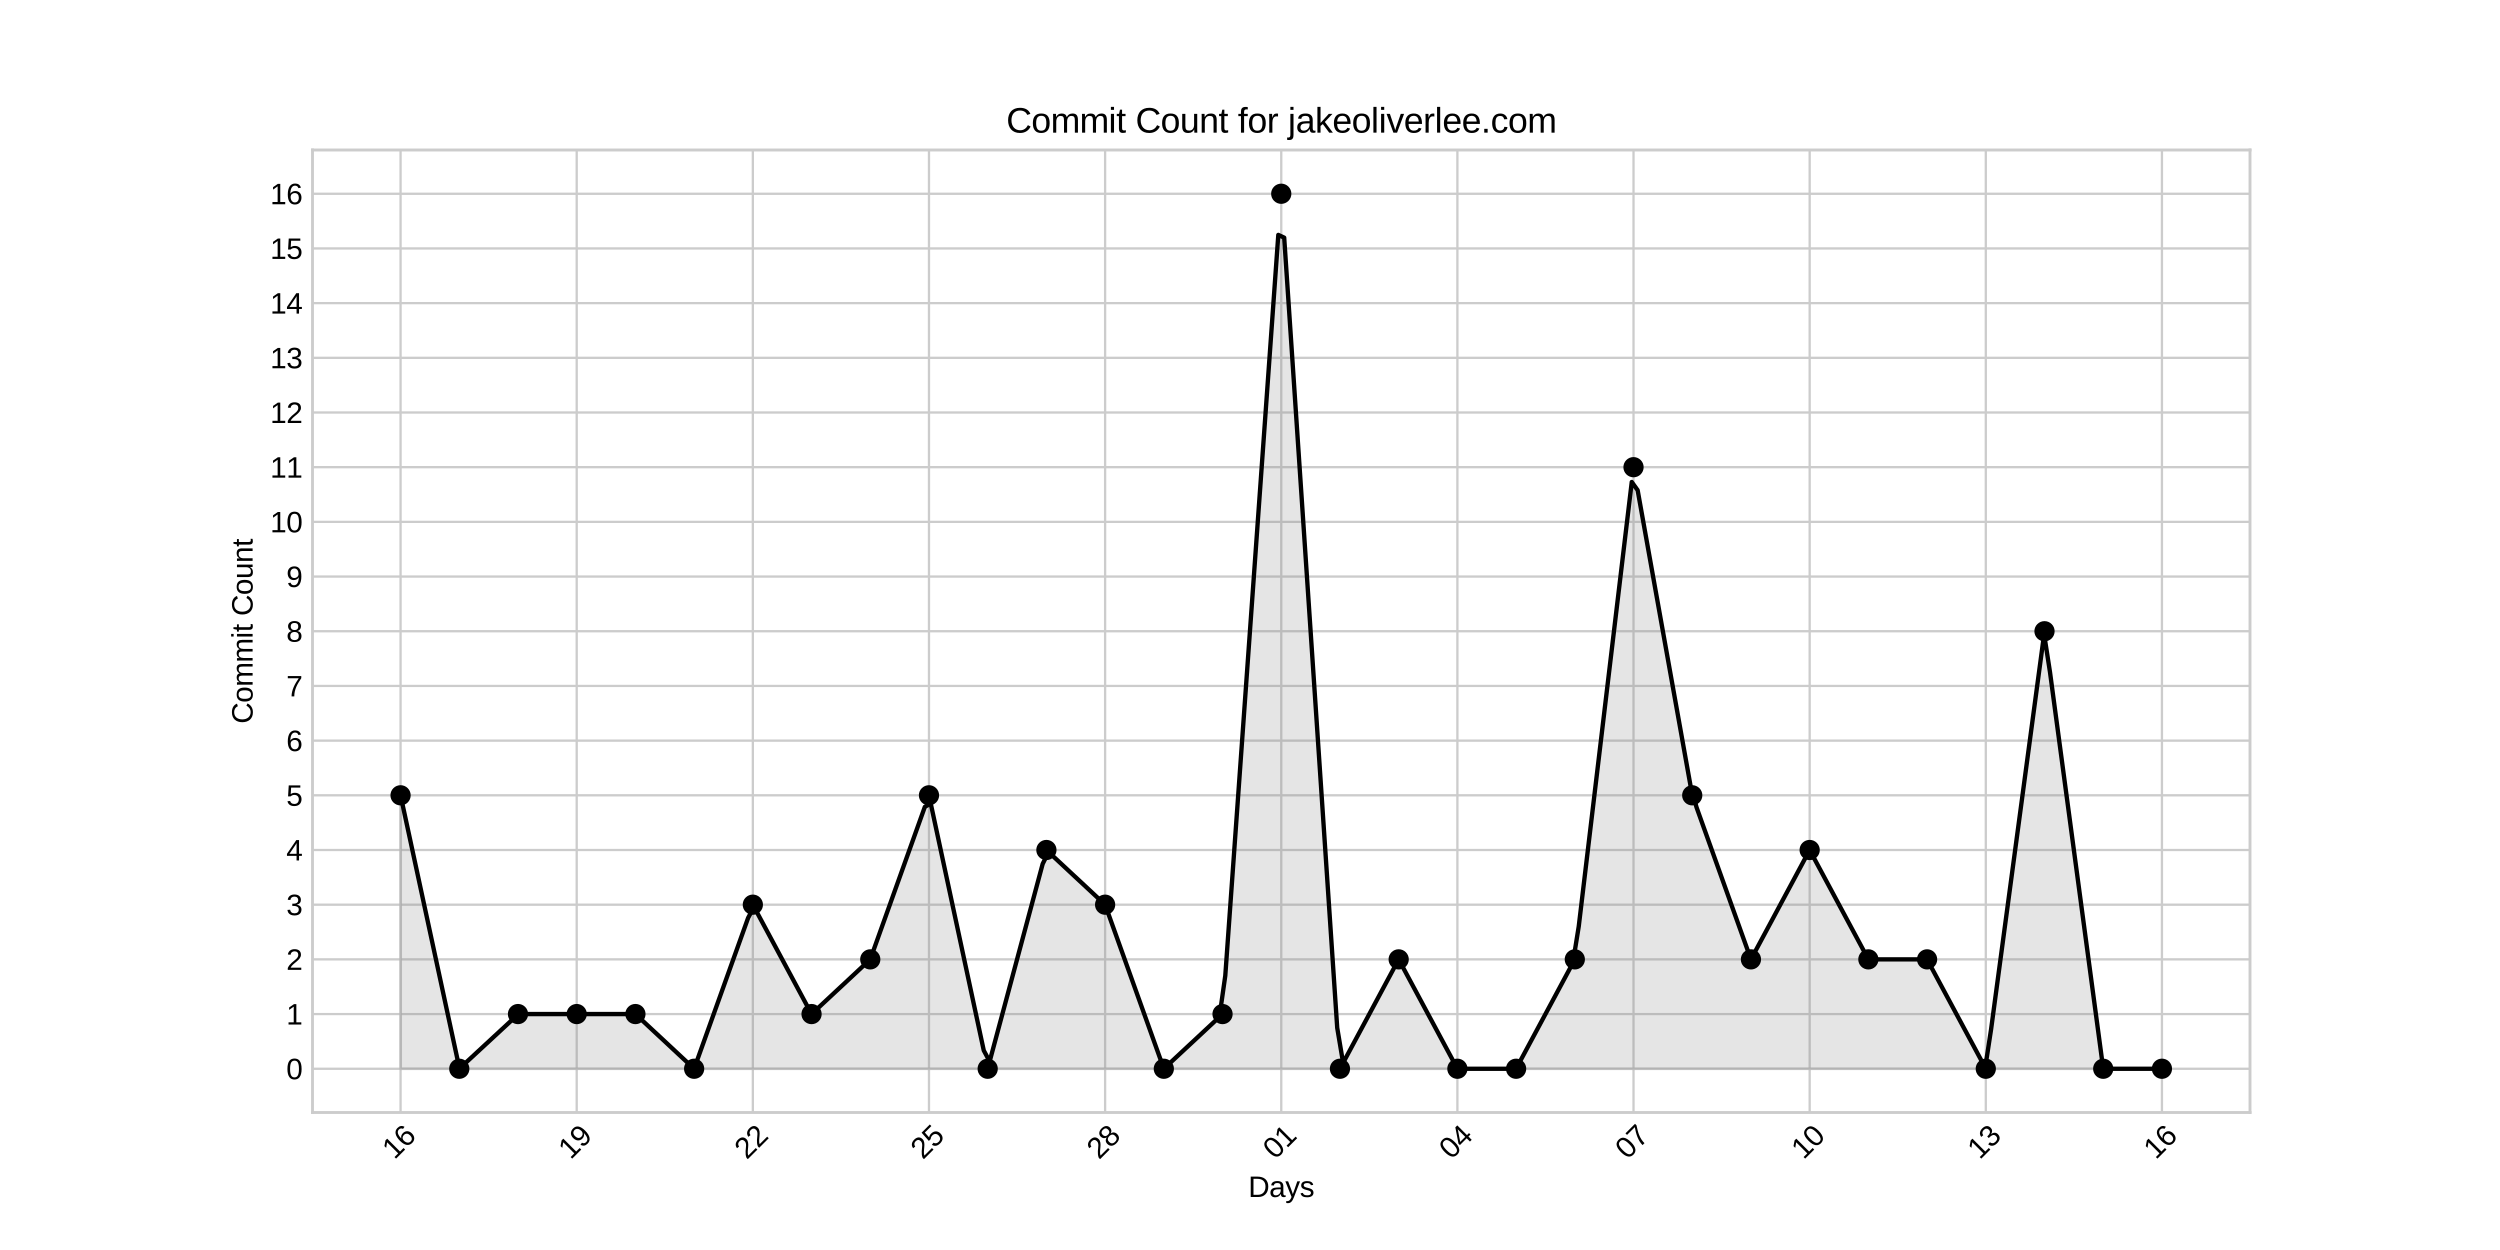 <?xml version="1.0" encoding="utf-8" standalone="no"?>
<!DOCTYPE svg PUBLIC "-//W3C//DTD SVG 1.1//EN"
  "http://www.w3.org/Graphics/SVG/1.1/DTD/svg11.dtd">
<svg xmlns:xlink="http://www.w3.org/1999/xlink" width="864pt" height="432pt" viewBox="0 0 864 432" xmlns="http://www.w3.org/2000/svg" version="1.1">
 <defs>
  <style type="text/css">*{stroke-linejoin: round; stroke-linecap: butt}</style>
 </defs>
 <g id="figure_1">
  <g id="patch_1">
   <path d="M 0 432 
L 864 432 
L 864 0 
L 0 0 
z
" style="fill: #ffffff"/>
  </g>
  <g id="axes_1">
   <g id="patch_2">
    <path d="M 108 384.48 
L 777.6 384.48 
L 777.6 51.84 
L 108 51.84 
z
" style="fill: #ffffff"/>
   </g>
   <g id="matplotlib.axis_1">
    <g id="xtick_1">
     <g id="line2d_1">
      <path d="M 138.436 384.48 
L 138.436 51.84 
" clip-path="url(#pa34b8452fd)" style="fill: none; stroke: #cccccc; stroke-width: 0.8; stroke-linecap: round"/>
     </g>
     <g id="line2d_2"/>
     <g id="text_1">
      <!-- 16 -->
      <g transform="translate(136.333 400.969) rotate(-45) scale(0.1 -0.1)">
       <defs>
        <path id="LiberationSans-31" d="M 488 0 
L 488 478 
L 1609 478 
L 1609 3866 
L 616 3156 
L 616 3688 
L 1656 4403 
L 2175 4403 
L 2175 478 
L 3247 478 
L 3247 0 
L 488 0 
z
" transform="scale(0.016)"/>
        <path id="LiberationSans-36" d="M 3278 1441 
Q 3278 1109 3186 832 
Q 3094 556 2914 357 
Q 2734 159 2468 48 
Q 2203 -63 1856 -63 
Q 1472 -63 1184 84 
Q 897 231 706 507 
Q 516 784 420 1186 
Q 325 1588 325 2100 
Q 325 2688 433 3131 
Q 541 3575 744 3872 
Q 947 4169 1239 4319 
Q 1531 4469 1900 4469 
Q 2125 4469 2322 4422 
Q 2519 4375 2680 4270 
Q 2841 4166 2962 3994 
Q 3084 3822 3156 3572 
L 2619 3475 
Q 2531 3759 2339 3886 
Q 2147 4013 1894 4013 
Q 1663 4013 1475 3903 
Q 1288 3794 1156 3576 
Q 1025 3359 954 3031 
Q 884 2703 884 2266 
Q 1038 2550 1316 2698 
Q 1594 2847 1953 2847 
Q 2253 2847 2497 2750 
Q 2741 2653 2914 2470 
Q 3088 2288 3183 2027 
Q 3278 1766 3278 1441 
z
M 2706 1416 
Q 2706 1644 2650 1828 
Q 2594 2013 2481 2142 
Q 2369 2272 2203 2342 
Q 2038 2413 1819 2413 
Q 1666 2413 1509 2367 
Q 1353 2322 1226 2220 
Q 1100 2119 1020 1953 
Q 941 1788 941 1550 
Q 941 1306 1003 1095 
Q 1066 884 1183 728 
Q 1300 572 1465 481 
Q 1631 391 1838 391 
Q 2041 391 2202 461 
Q 2363 531 2475 664 
Q 2588 797 2647 987 
Q 2706 1178 2706 1416 
z
" transform="scale(0.016)"/>
       </defs>
       <use xlink:href="#LiberationSans-31"/>
       <use xlink:href="#LiberationSans-36" x="55.615"/>
      </g>
     </g>
    </g>
    <g id="xtick_2">
     <g id="line2d_3">
      <path d="M 199.309 384.48 
L 199.309 51.84 
" clip-path="url(#pa34b8452fd)" style="fill: none; stroke: #cccccc; stroke-width: 0.8; stroke-linecap: round"/>
     </g>
     <g id="line2d_4"/>
     <g id="text_2">
      <!-- 19 -->
      <g transform="translate(197.205 400.969) rotate(-45) scale(0.1 -0.1)">
       <defs>
        <path id="LiberationSans-39" d="M 3256 2291 
Q 3256 1703 3145 1261 
Q 3034 819 2828 525 
Q 2622 231 2326 84 
Q 2031 -63 1663 -63 
Q 1409 -63 1206 -11 
Q 1003 41 843 150 
Q 684 259 571 434 
Q 459 609 391 856 
L 928 941 
Q 1016 656 1202 523 
Q 1388 391 1672 391 
Q 1900 391 2089 498 
Q 2278 606 2411 822 
Q 2544 1038 2619 1363 
Q 2694 1688 2700 2125 
Q 2634 1978 2520 1862 
Q 2406 1747 2261 1667 
Q 2116 1588 1947 1545 
Q 1778 1503 1606 1503 
Q 1306 1503 1064 1611 
Q 822 1719 653 1912 
Q 484 2106 392 2379 
Q 300 2653 300 2988 
Q 300 3328 398 3603 
Q 497 3878 684 4070 
Q 872 4263 1145 4366 
Q 1419 4469 1766 4469 
Q 2500 4469 2878 3925 
Q 3256 3381 3256 2291 
z
M 2644 2834 
Q 2644 3078 2586 3293 
Q 2528 3509 2414 3668 
Q 2300 3828 2133 3920 
Q 1966 4013 1747 4013 
Q 1544 4013 1381 3941 
Q 1219 3869 1106 3736 
Q 994 3603 933 3412 
Q 872 3222 872 2988 
Q 872 2766 926 2575 
Q 981 2384 1090 2245 
Q 1200 2106 1362 2026 
Q 1525 1947 1741 1947 
Q 1897 1947 2058 2000 
Q 2219 2053 2348 2162 
Q 2478 2272 2561 2439 
Q 2644 2606 2644 2834 
z
" transform="scale(0.016)"/>
       </defs>
       <use xlink:href="#LiberationSans-31"/>
       <use xlink:href="#LiberationSans-39" x="55.615"/>
      </g>
     </g>
    </g>
    <g id="xtick_3">
     <g id="line2d_5">
      <path d="M 260.182 384.48 
L 260.182 51.84 
" clip-path="url(#pa34b8452fd)" style="fill: none; stroke: #cccccc; stroke-width: 0.8; stroke-linecap: round"/>
     </g>
     <g id="line2d_6"/>
     <g id="text_3">
      <!-- 22 -->
      <g transform="translate(258.078 400.969) rotate(-45) scale(0.1 -0.1)">
       <defs>
        <path id="LiberationSans-32" d="M 322 0 
L 322 397 
Q 481 763 711 1042 
Q 941 1322 1194 1548 
Q 1447 1775 1695 1969 
Q 1944 2163 2144 2356 
Q 2344 2550 2467 2762 
Q 2591 2975 2591 3244 
Q 2591 3431 2534 3573 
Q 2478 3716 2372 3812 
Q 2266 3909 2117 3957 
Q 1969 4006 1788 4006 
Q 1619 4006 1470 3959 
Q 1322 3913 1206 3819 
Q 1091 3725 1017 3586 
Q 944 3447 922 3263 
L 347 3316 
Q 375 3553 478 3762 
Q 581 3972 762 4130 
Q 944 4288 1198 4378 
Q 1453 4469 1788 4469 
Q 2116 4469 2372 4391 
Q 2628 4313 2804 4159 
Q 2981 4006 3075 3781 
Q 3169 3556 3169 3263 
Q 3169 3041 3089 2841 
Q 3009 2641 2876 2459 
Q 2744 2278 2569 2109 
Q 2394 1941 2203 1780 
Q 2013 1619 1819 1461 
Q 1625 1303 1454 1143 
Q 1284 984 1150 820 
Q 1016 656 941 478 
L 3238 478 
L 3238 0 
L 322 0 
z
" transform="scale(0.016)"/>
       </defs>
       <use xlink:href="#LiberationSans-32"/>
       <use xlink:href="#LiberationSans-32" x="55.615"/>
      </g>
     </g>
    </g>
    <g id="xtick_4">
     <g id="line2d_7">
      <path d="M 321.055 384.48 
L 321.055 51.84 
" clip-path="url(#pa34b8452fd)" style="fill: none; stroke: #cccccc; stroke-width: 0.8; stroke-linecap: round"/>
     </g>
     <g id="line2d_8"/>
     <g id="text_4">
      <!-- 25 -->
      <g transform="translate(318.951 400.969) rotate(-45) scale(0.1 -0.1)">
       <defs>
        <path id="LiberationSans-35" d="M 3291 1434 
Q 3291 1103 3191 828 
Q 3091 553 2894 354 
Q 2697 156 2405 46 
Q 2113 -63 1728 -63 
Q 1381 -63 1123 18 
Q 866 100 687 242 
Q 509 384 404 575 
Q 300 766 256 984 
L 825 1050 
Q 859 925 921 808 
Q 984 691 1092 598 
Q 1200 506 1358 451 
Q 1516 397 1741 397 
Q 1959 397 2137 464 
Q 2316 531 2442 662 
Q 2569 794 2637 984 
Q 2706 1175 2706 1422 
Q 2706 1625 2640 1795 
Q 2575 1966 2453 2089 
Q 2331 2213 2154 2281 
Q 1978 2350 1753 2350 
Q 1613 2350 1494 2325 
Q 1375 2300 1273 2256 
Q 1172 2213 1089 2155 
Q 1006 2097 934 2034 
L 384 2034 
L 531 4403 
L 3034 4403 
L 3034 3925 
L 1044 3925 
L 959 2528 
Q 1109 2644 1334 2726 
Q 1559 2809 1869 2809 
Q 2197 2809 2459 2709 
Q 2722 2609 2906 2426 
Q 3091 2244 3191 1991 
Q 3291 1738 3291 1434 
z
" transform="scale(0.016)"/>
       </defs>
       <use xlink:href="#LiberationSans-32"/>
       <use xlink:href="#LiberationSans-35" x="55.615"/>
      </g>
     </g>
    </g>
    <g id="xtick_5">
     <g id="line2d_9">
      <path d="M 381.927 384.48 
L 381.927 51.84 
" clip-path="url(#pa34b8452fd)" style="fill: none; stroke: #cccccc; stroke-width: 0.8; stroke-linecap: round"/>
     </g>
     <g id="line2d_10"/>
     <g id="text_5">
      <!-- 28 -->
      <g transform="translate(379.824 400.969) rotate(-45) scale(0.1 -0.1)">
       <defs>
        <path id="LiberationSans-38" d="M 3281 1228 
Q 3281 947 3192 711 
Q 3103 475 2920 303 
Q 2738 131 2453 34 
Q 2169 -63 1781 -63 
Q 1394 -63 1111 34 
Q 828 131 642 301 
Q 456 472 367 708 
Q 278 944 278 1222 
Q 278 1463 351 1650 
Q 425 1838 548 1973 
Q 672 2109 830 2192 
Q 988 2275 1156 2303 
L 1156 2316 
Q 972 2359 826 2456 
Q 681 2553 582 2689 
Q 484 2825 432 2990 
Q 381 3156 381 3341 
Q 381 3572 470 3776 
Q 559 3981 734 4136 
Q 909 4291 1168 4380 
Q 1428 4469 1769 4469 
Q 2128 4469 2392 4378 
Q 2656 4288 2829 4133 
Q 3003 3978 3087 3772 
Q 3172 3566 3172 3334 
Q 3172 3153 3120 2987 
Q 3069 2822 2970 2686 
Q 2872 2550 2726 2454 
Q 2581 2359 2391 2322 
L 2391 2309 
Q 2581 2278 2743 2195 
Q 2906 2113 3025 1977 
Q 3144 1841 3212 1653 
Q 3281 1466 3281 1228 
z
M 2588 3303 
Q 2588 3469 2545 3606 
Q 2503 3744 2406 3842 
Q 2309 3941 2153 3995 
Q 1997 4050 1769 4050 
Q 1547 4050 1394 3995 
Q 1241 3941 1142 3842 
Q 1044 3744 1000 3606 
Q 956 3469 956 3303 
Q 956 3172 990 3034 
Q 1025 2897 1115 2784 
Q 1206 2672 1365 2600 
Q 1525 2528 1775 2528 
Q 2041 2528 2202 2600 
Q 2363 2672 2448 2784 
Q 2534 2897 2561 3034 
Q 2588 3172 2588 3303 
z
M 2697 1281 
Q 2697 1441 2653 1589 
Q 2609 1738 2503 1852 
Q 2397 1966 2217 2036 
Q 2038 2106 1769 2106 
Q 1522 2106 1348 2036 
Q 1175 1966 1067 1850 
Q 959 1734 909 1582 
Q 859 1431 859 1269 
Q 859 1066 909 898 
Q 959 731 1068 611 
Q 1178 491 1356 425 
Q 1534 359 1788 359 
Q 2044 359 2219 425 
Q 2394 491 2500 611 
Q 2606 731 2651 901 
Q 2697 1072 2697 1281 
z
" transform="scale(0.016)"/>
       </defs>
       <use xlink:href="#LiberationSans-32"/>
       <use xlink:href="#LiberationSans-38" x="55.615"/>
      </g>
     </g>
    </g>
    <g id="xtick_6">
     <g id="line2d_11">
      <path d="M 442.8 384.48 
L 442.8 51.84 
" clip-path="url(#pa34b8452fd)" style="fill: none; stroke: #cccccc; stroke-width: 0.8; stroke-linecap: round"/>
     </g>
     <g id="line2d_12"/>
     <g id="text_6">
      <!-- 01 -->
      <g transform="translate(440.696 400.969) rotate(-45) scale(0.1 -0.1)">
       <defs>
        <path id="LiberationSans-30" d="M 3309 2203 
Q 3309 1569 3189 1136 
Q 3069 703 2861 436 
Q 2653 169 2372 53 
Q 2091 -63 1772 -63 
Q 1450 -63 1172 53 
Q 894 169 689 434 
Q 484 700 367 1133 
Q 250 1566 250 2203 
Q 250 2869 367 3305 
Q 484 3741 690 4000 
Q 897 4259 1178 4364 
Q 1459 4469 1791 4469 
Q 2106 4469 2382 4364 
Q 2659 4259 2865 4000 
Q 3072 3741 3190 3305 
Q 3309 2869 3309 2203 
z
M 2738 2203 
Q 2738 2728 2675 3076 
Q 2613 3425 2491 3633 
Q 2369 3841 2192 3927 
Q 2016 4013 1791 4013 
Q 1553 4013 1372 3925 
Q 1191 3838 1067 3630 
Q 944 3422 881 3073 
Q 819 2725 819 2203 
Q 819 1697 883 1350 
Q 947 1003 1070 792 
Q 1194 581 1372 489 
Q 1550 397 1778 397 
Q 2000 397 2178 489 
Q 2356 581 2479 792 
Q 2603 1003 2670 1350 
Q 2738 1697 2738 2203 
z
" transform="scale(0.016)"/>
       </defs>
       <use xlink:href="#LiberationSans-30"/>
       <use xlink:href="#LiberationSans-31" x="55.615"/>
      </g>
     </g>
    </g>
    <g id="xtick_7">
     <g id="line2d_13">
      <path d="M 503.673 384.48 
L 503.673 51.84 
" clip-path="url(#pa34b8452fd)" style="fill: none; stroke: #cccccc; stroke-width: 0.8; stroke-linecap: round"/>
     </g>
     <g id="line2d_14"/>
     <g id="text_7">
      <!-- 04 -->
      <g transform="translate(501.569 400.969) rotate(-45) scale(0.1 -0.1)">
       <defs>
        <path id="LiberationSans-34" d="M 2753 997 
L 2753 0 
L 2222 0 
L 2222 997 
L 147 997 
L 147 1434 
L 2163 4403 
L 2753 4403 
L 2753 1441 
L 3372 1441 
L 3372 997 
L 2753 997 
z
M 2222 3769 
Q 2216 3753 2191 3708 
Q 2166 3663 2134 3606 
Q 2103 3550 2070 3492 
Q 2038 3434 2013 3397 
L 884 1734 
Q 869 1709 839 1668 
Q 809 1628 778 1586 
Q 747 1544 715 1503 
Q 684 1463 666 1441 
L 2222 1441 
L 2222 3769 
z
" transform="scale(0.016)"/>
       </defs>
       <use xlink:href="#LiberationSans-30"/>
       <use xlink:href="#LiberationSans-34" x="55.615"/>
      </g>
     </g>
    </g>
    <g id="xtick_8">
     <g id="line2d_15">
      <path d="M 564.545 384.48 
L 564.545 51.84 
" clip-path="url(#pa34b8452fd)" style="fill: none; stroke: #cccccc; stroke-width: 0.8; stroke-linecap: round"/>
     </g>
     <g id="line2d_16"/>
     <g id="text_8">
      <!-- 07 -->
      <g transform="translate(562.442 400.969) rotate(-45) scale(0.1 -0.1)">
       <defs>
        <path id="LiberationSans-37" d="M 3238 3947 
Q 2906 3441 2628 2973 
Q 2350 2506 2150 2032 
Q 1950 1559 1839 1061 
Q 1728 563 1728 0 
L 1141 0 
Q 1141 528 1266 1036 
Q 1391 1544 1603 2033 
Q 1816 2522 2097 2994 
Q 2378 3466 2694 3925 
L 328 3925 
L 328 4403 
L 3238 4403 
L 3238 3947 
z
" transform="scale(0.016)"/>
       </defs>
       <use xlink:href="#LiberationSans-30"/>
       <use xlink:href="#LiberationSans-37" x="55.615"/>
      </g>
     </g>
    </g>
    <g id="xtick_9">
     <g id="line2d_17">
      <path d="M 625.418 384.48 
L 625.418 51.84 
" clip-path="url(#pa34b8452fd)" style="fill: none; stroke: #cccccc; stroke-width: 0.8; stroke-linecap: round"/>
     </g>
     <g id="line2d_18"/>
     <g id="text_9">
      <!-- 10 -->
      <g transform="translate(623.315 400.969) rotate(-45) scale(0.1 -0.1)">
       <use xlink:href="#LiberationSans-31"/>
       <use xlink:href="#LiberationSans-30" x="55.615"/>
      </g>
     </g>
    </g>
    <g id="xtick_10">
     <g id="line2d_19">
      <path d="M 686.291 384.48 
L 686.291 51.84 
" clip-path="url(#pa34b8452fd)" style="fill: none; stroke: #cccccc; stroke-width: 0.8; stroke-linecap: round"/>
     </g>
     <g id="line2d_20"/>
     <g id="text_10">
      <!-- 13 -->
      <g transform="translate(684.187 400.969) rotate(-45) scale(0.1 -0.1)">
       <defs>
        <path id="LiberationSans-33" d="M 3278 1216 
Q 3278 913 3179 675 
Q 3081 438 2892 273 
Q 2703 109 2423 23 
Q 2144 -63 1784 -63 
Q 1375 -63 1095 39 
Q 816 141 634 308 
Q 453 475 362 689 
Q 272 903 244 1131 
L 825 1184 
Q 850 1009 917 865 
Q 984 722 1100 619 
Q 1216 516 1384 459 
Q 1553 403 1784 403 
Q 2209 403 2451 612 
Q 2694 822 2694 1234 
Q 2694 1478 2586 1626 
Q 2478 1775 2317 1858 
Q 2156 1941 1967 1969 
Q 1778 1997 1619 1997 
L 1300 1997 
L 1300 2484 
L 1606 2484 
Q 1766 2484 1937 2517 
Q 2109 2550 2251 2636 
Q 2394 2722 2486 2869 
Q 2578 3016 2578 3244 
Q 2578 3597 2370 3801 
Q 2163 4006 1753 4006 
Q 1381 4006 1151 3815 
Q 922 3625 884 3278 
L 319 3322 
Q 353 3613 478 3828 
Q 603 4044 795 4186 
Q 988 4328 1234 4398 
Q 1481 4469 1759 4469 
Q 2128 4469 2393 4376 
Q 2659 4284 2828 4126 
Q 2997 3969 3076 3756 
Q 3156 3544 3156 3303 
Q 3156 3109 3103 2940 
Q 3050 2772 2937 2637 
Q 2825 2503 2651 2406 
Q 2478 2309 2234 2259 
L 2234 2247 
Q 2500 2219 2697 2126 
Q 2894 2034 3022 1896 
Q 3150 1759 3214 1584 
Q 3278 1409 3278 1216 
z
" transform="scale(0.016)"/>
       </defs>
       <use xlink:href="#LiberationSans-31"/>
       <use xlink:href="#LiberationSans-33" x="55.615"/>
      </g>
     </g>
    </g>
    <g id="xtick_11">
     <g id="line2d_21">
      <path d="M 747.164 384.48 
L 747.164 51.84 
" clip-path="url(#pa34b8452fd)" style="fill: none; stroke: #cccccc; stroke-width: 0.8; stroke-linecap: round"/>
     </g>
     <g id="line2d_22"/>
     <g id="text_11">
      <!-- 16 -->
      <g transform="translate(745.06 400.969) rotate(-45) scale(0.1 -0.1)">
       <use xlink:href="#LiberationSans-31"/>
       <use xlink:href="#LiberationSans-36" x="55.615"/>
      </g>
     </g>
    </g>
    <g id="text_12">
     <!-- Days -->
     <g transform="translate(431.409 413.683) scale(0.1 -0.1)">
      <defs>
       <path id="LiberationSans-44" d="M 4316 2247 
Q 4316 1697 4150 1276 
Q 3984 856 3696 573 
Q 3409 291 3017 145 
Q 2625 0 2172 0 
L 525 0 
L 525 4403 
L 1981 4403 
Q 2491 4403 2920 4276 
Q 3350 4150 3659 3886 
Q 3969 3622 4142 3215 
Q 4316 2809 4316 2247 
z
M 3716 2247 
Q 3716 2694 3587 3011 
Q 3459 3328 3228 3531 
Q 2997 3734 2675 3829 
Q 2353 3925 1969 3925 
L 1122 3925 
L 1122 478 
L 2103 478 
Q 2450 478 2745 590 
Q 3041 703 3256 925 
Q 3472 1147 3594 1478 
Q 3716 1809 3716 2247 
z
" transform="scale(0.016)"/>
       <path id="LiberationSans-61" d="M 1294 -63 
Q 784 -63 528 206 
Q 272 475 272 944 
Q 272 1278 398 1492 
Q 525 1706 729 1828 
Q 934 1950 1196 1997 
Q 1459 2044 1731 2050 
L 2491 2063 
L 2491 2247 
Q 2491 2456 2447 2603 
Q 2403 2750 2312 2840 
Q 2222 2931 2086 2973 
Q 1950 3016 1766 3016 
Q 1603 3016 1472 2992 
Q 1341 2969 1244 2908 
Q 1147 2847 1087 2742 
Q 1028 2638 1009 2478 
L 422 2531 
Q 453 2731 540 2898 
Q 628 3066 789 3187 
Q 950 3309 1192 3376 
Q 1434 3444 1778 3444 
Q 2416 3444 2737 3151 
Q 3059 2859 3059 2306 
L 3059 850 
Q 3059 600 3125 473 
Q 3191 347 3375 347 
Q 3422 347 3469 353 
Q 3516 359 3559 369 
L 3559 19 
Q 3453 -6 3348 -18 
Q 3244 -31 3125 -31 
Q 2966 -31 2852 11 
Q 2738 53 2666 139 
Q 2594 225 2556 351 
Q 2519 478 2509 647 
L 2491 647 
Q 2400 484 2292 353 
Q 2184 222 2040 130 
Q 1897 38 1714 -12 
Q 1531 -63 1294 -63 
z
M 1422 359 
Q 1691 359 1892 457 
Q 2094 556 2226 709 
Q 2359 863 2425 1044 
Q 2491 1225 2491 1391 
L 2491 1669 
L 1875 1656 
Q 1669 1653 1483 1626 
Q 1297 1600 1156 1522 
Q 1016 1444 933 1303 
Q 850 1163 850 934 
Q 850 659 998 509 
Q 1147 359 1422 359 
z
" transform="scale(0.016)"/>
       <path id="LiberationSans-79" d="M 1888 0 
Q 1769 -306 1645 -551 
Q 1522 -797 1369 -970 
Q 1216 -1144 1028 -1236 
Q 841 -1328 597 -1328 
Q 491 -1328 400 -1322 
Q 309 -1316 209 -1294 
L 209 -872 
Q 269 -881 344 -886 
Q 419 -891 472 -891 
Q 719 -891 931 -706 
Q 1144 -522 1303 -119 
L 1356 16 
L 16 3381 
L 616 3381 
L 1328 1513 
Q 1359 1428 1407 1287 
Q 1456 1147 1504 1006 
Q 1553 866 1590 753 
Q 1628 641 1634 613 
Q 1644 647 1680 748 
Q 1716 850 1761 975 
Q 1806 1100 1853 1228 
Q 1900 1356 1931 1450 
L 2594 3381 
L 3188 3381 
L 1888 0 
z
" transform="scale(0.016)"/>
       <path id="LiberationSans-73" d="M 2969 934 
Q 2969 697 2876 511 
Q 2784 325 2609 198 
Q 2434 72 2179 4 
Q 1925 -63 1597 -63 
Q 1303 -63 1067 -17 
Q 831 28 653 128 
Q 475 228 354 392 
Q 234 556 178 794 
L 675 891 
Q 747 619 972 492 
Q 1197 366 1597 366 
Q 1778 366 1929 391 
Q 2081 416 2190 477 
Q 2300 538 2361 639 
Q 2422 741 2422 891 
Q 2422 1044 2350 1142 
Q 2278 1241 2150 1306 
Q 2022 1372 1839 1420 
Q 1656 1469 1438 1528 
Q 1234 1581 1034 1647 
Q 834 1713 673 1820 
Q 513 1928 413 2087 
Q 313 2247 313 2488 
Q 313 2950 642 3192 
Q 972 3434 1603 3434 
Q 2163 3434 2492 3237 
Q 2822 3041 2909 2606 
L 2403 2544 
Q 2375 2675 2300 2764 
Q 2225 2853 2119 2908 
Q 2013 2963 1880 2986 
Q 1747 3009 1603 3009 
Q 1222 3009 1040 2893 
Q 859 2778 859 2544 
Q 859 2406 926 2317 
Q 994 2228 1114 2167 
Q 1234 2106 1403 2061 
Q 1572 2016 1775 1966 
Q 1909 1931 2050 1892 
Q 2191 1853 2323 1798 
Q 2456 1744 2573 1670 
Q 2691 1597 2778 1494 
Q 2866 1391 2917 1253 
Q 2969 1116 2969 934 
z
" transform="scale(0.016)"/>
      </defs>
      <use xlink:href="#LiberationSans-44"/>
      <use xlink:href="#LiberationSans-61" x="72.217"/>
      <use xlink:href="#LiberationSans-79" x="127.832"/>
      <use xlink:href="#LiberationSans-73" x="177.832"/>
     </g>
    </g>
   </g>
   <g id="matplotlib.axis_2">
    <g id="ytick_1">
     <g id="line2d_23">
      <path d="M 108 369.36 
L 777.6 369.36 
" clip-path="url(#pa34b8452fd)" style="fill: none; stroke: #cccccc; stroke-width: 0.8; stroke-linecap: round"/>
     </g>
     <g id="line2d_24"/>
     <g id="text_13">
      <!-- 0 -->
      <g transform="translate(98.939 372.983) scale(0.1 -0.1)">
       <use xlink:href="#LiberationSans-30"/>
      </g>
     </g>
    </g>
    <g id="ytick_2">
     <g id="line2d_25">
      <path d="M 108 350.46 
L 777.6 350.46 
" clip-path="url(#pa34b8452fd)" style="fill: none; stroke: #cccccc; stroke-width: 0.8; stroke-linecap: round"/>
     </g>
     <g id="line2d_26"/>
     <g id="text_14">
      <!-- 1 -->
      <g transform="translate(98.939 354.083) scale(0.1 -0.1)">
       <use xlink:href="#LiberationSans-31"/>
      </g>
     </g>
    </g>
    <g id="ytick_3">
     <g id="line2d_27">
      <path d="M 108 331.56 
L 777.6 331.56 
" clip-path="url(#pa34b8452fd)" style="fill: none; stroke: #cccccc; stroke-width: 0.8; stroke-linecap: round"/>
     </g>
     <g id="line2d_28"/>
     <g id="text_15">
      <!-- 2 -->
      <g transform="translate(98.939 335.183) scale(0.1 -0.1)">
       <use xlink:href="#LiberationSans-32"/>
      </g>
     </g>
    </g>
    <g id="ytick_4">
     <g id="line2d_29">
      <path d="M 108 312.66 
L 777.6 312.66 
" clip-path="url(#pa34b8452fd)" style="fill: none; stroke: #cccccc; stroke-width: 0.8; stroke-linecap: round"/>
     </g>
     <g id="line2d_30"/>
     <g id="text_16">
      <!-- 3 -->
      <g transform="translate(98.939 316.283) scale(0.1 -0.1)">
       <use xlink:href="#LiberationSans-33"/>
      </g>
     </g>
    </g>
    <g id="ytick_5">
     <g id="line2d_31">
      <path d="M 108 293.76 
L 777.6 293.76 
" clip-path="url(#pa34b8452fd)" style="fill: none; stroke: #cccccc; stroke-width: 0.8; stroke-linecap: round"/>
     </g>
     <g id="line2d_32"/>
     <g id="text_17">
      <!-- 4 -->
      <g transform="translate(98.939 297.383) scale(0.1 -0.1)">
       <use xlink:href="#LiberationSans-34"/>
      </g>
     </g>
    </g>
    <g id="ytick_6">
     <g id="line2d_33">
      <path d="M 108 274.86 
L 777.6 274.86 
" clip-path="url(#pa34b8452fd)" style="fill: none; stroke: #cccccc; stroke-width: 0.8; stroke-linecap: round"/>
     </g>
     <g id="line2d_34"/>
     <g id="text_18">
      <!-- 5 -->
      <g transform="translate(98.939 278.483) scale(0.1 -0.1)">
       <use xlink:href="#LiberationSans-35"/>
      </g>
     </g>
    </g>
    <g id="ytick_7">
     <g id="line2d_35">
      <path d="M 108 255.96 
L 777.6 255.96 
" clip-path="url(#pa34b8452fd)" style="fill: none; stroke: #cccccc; stroke-width: 0.8; stroke-linecap: round"/>
     </g>
     <g id="line2d_36"/>
     <g id="text_19">
      <!-- 6 -->
      <g transform="translate(98.939 259.583) scale(0.1 -0.1)">
       <use xlink:href="#LiberationSans-36"/>
      </g>
     </g>
    </g>
    <g id="ytick_8">
     <g id="line2d_37">
      <path d="M 108 237.06 
L 777.6 237.06 
" clip-path="url(#pa34b8452fd)" style="fill: none; stroke: #cccccc; stroke-width: 0.8; stroke-linecap: round"/>
     </g>
     <g id="line2d_38"/>
     <g id="text_20">
      <!-- 7 -->
      <g transform="translate(98.939 240.683) scale(0.1 -0.1)">
       <use xlink:href="#LiberationSans-37"/>
      </g>
     </g>
    </g>
    <g id="ytick_9">
     <g id="line2d_39">
      <path d="M 108 218.16 
L 777.6 218.16 
" clip-path="url(#pa34b8452fd)" style="fill: none; stroke: #cccccc; stroke-width: 0.8; stroke-linecap: round"/>
     </g>
     <g id="line2d_40"/>
     <g id="text_21">
      <!-- 8 -->
      <g transform="translate(98.939 221.783) scale(0.1 -0.1)">
       <use xlink:href="#LiberationSans-38"/>
      </g>
     </g>
    </g>
    <g id="ytick_10">
     <g id="line2d_41">
      <path d="M 108 199.26 
L 777.6 199.26 
" clip-path="url(#pa34b8452fd)" style="fill: none; stroke: #cccccc; stroke-width: 0.8; stroke-linecap: round"/>
     </g>
     <g id="line2d_42"/>
     <g id="text_22">
      <!-- 9 -->
      <g transform="translate(98.939 202.883) scale(0.1 -0.1)">
       <use xlink:href="#LiberationSans-39"/>
      </g>
     </g>
    </g>
    <g id="ytick_11">
     <g id="line2d_43">
      <path d="M 108 180.36 
L 777.6 180.36 
" clip-path="url(#pa34b8452fd)" style="fill: none; stroke: #cccccc; stroke-width: 0.8; stroke-linecap: round"/>
     </g>
     <g id="line2d_44"/>
     <g id="text_23">
      <!-- 10 -->
      <g transform="translate(93.378 183.983) scale(0.1 -0.1)">
       <use xlink:href="#LiberationSans-31"/>
       <use xlink:href="#LiberationSans-30" x="55.615"/>
      </g>
     </g>
    </g>
    <g id="ytick_12">
     <g id="line2d_45">
      <path d="M 108 161.46 
L 777.6 161.46 
" clip-path="url(#pa34b8452fd)" style="fill: none; stroke: #cccccc; stroke-width: 0.8; stroke-linecap: round"/>
     </g>
     <g id="line2d_46"/>
     <g id="text_24">
      <!-- 11 -->
      <g transform="translate(93.378 165.083) scale(0.1 -0.1)">
       <use xlink:href="#LiberationSans-31"/>
       <use xlink:href="#LiberationSans-31" x="55.615"/>
      </g>
     </g>
    </g>
    <g id="ytick_13">
     <g id="line2d_47">
      <path d="M 108 142.56 
L 777.6 142.56 
" clip-path="url(#pa34b8452fd)" style="fill: none; stroke: #cccccc; stroke-width: 0.8; stroke-linecap: round"/>
     </g>
     <g id="line2d_48"/>
     <g id="text_25">
      <!-- 12 -->
      <g transform="translate(93.378 146.183) scale(0.1 -0.1)">
       <use xlink:href="#LiberationSans-31"/>
       <use xlink:href="#LiberationSans-32" x="55.615"/>
      </g>
     </g>
    </g>
    <g id="ytick_14">
     <g id="line2d_49">
      <path d="M 108 123.66 
L 777.6 123.66 
" clip-path="url(#pa34b8452fd)" style="fill: none; stroke: #cccccc; stroke-width: 0.8; stroke-linecap: round"/>
     </g>
     <g id="line2d_50"/>
     <g id="text_26">
      <!-- 13 -->
      <g transform="translate(93.378 127.283) scale(0.1 -0.1)">
       <use xlink:href="#LiberationSans-31"/>
       <use xlink:href="#LiberationSans-33" x="55.615"/>
      </g>
     </g>
    </g>
    <g id="ytick_15">
     <g id="line2d_51">
      <path d="M 108 104.76 
L 777.6 104.76 
" clip-path="url(#pa34b8452fd)" style="fill: none; stroke: #cccccc; stroke-width: 0.8; stroke-linecap: round"/>
     </g>
     <g id="line2d_52"/>
     <g id="text_27">
      <!-- 14 -->
      <g transform="translate(93.378 108.383) scale(0.1 -0.1)">
       <use xlink:href="#LiberationSans-31"/>
       <use xlink:href="#LiberationSans-34" x="55.615"/>
      </g>
     </g>
    </g>
    <g id="ytick_16">
     <g id="line2d_53">
      <path d="M 108 85.86 
L 777.6 85.86 
" clip-path="url(#pa34b8452fd)" style="fill: none; stroke: #cccccc; stroke-width: 0.8; stroke-linecap: round"/>
     </g>
     <g id="line2d_54"/>
     <g id="text_28">
      <!-- 15 -->
      <g transform="translate(93.378 89.483) scale(0.1 -0.1)">
       <use xlink:href="#LiberationSans-31"/>
       <use xlink:href="#LiberationSans-35" x="55.615"/>
      </g>
     </g>
    </g>
    <g id="ytick_17">
     <g id="line2d_55">
      <path d="M 108 66.96 
L 777.6 66.96 
" clip-path="url(#pa34b8452fd)" style="fill: none; stroke: #cccccc; stroke-width: 0.8; stroke-linecap: round"/>
     </g>
     <g id="line2d_56"/>
     <g id="text_29">
      <!-- 16 -->
      <g transform="translate(93.378 70.583) scale(0.1 -0.1)">
       <use xlink:href="#LiberationSans-31"/>
       <use xlink:href="#LiberationSans-36" x="55.615"/>
      </g>
     </g>
    </g>
    <g id="text_30">
     <!-- Commit Count -->
     <g transform="translate(87.303 250.112) rotate(-90) scale(0.1 -0.1)">
      <defs>
       <path id="LiberationSans-43" d="M 2475 3981 
Q 2100 3981 1811 3856 
Q 1522 3731 1326 3500 
Q 1131 3269 1031 2944 
Q 931 2619 931 2222 
Q 931 1825 1039 1495 
Q 1147 1166 1348 928 
Q 1550 691 1842 559 
Q 2134 428 2500 428 
Q 2756 428 2967 495 
Q 3178 563 3348 684 
Q 3519 806 3653 973 
Q 3788 1141 3891 1344 
L 4378 1100 
Q 4259 853 4084 640 
Q 3909 428 3673 272 
Q 3438 116 3139 26 
Q 2841 -63 2472 -63 
Q 1938 -63 1536 107 
Q 1134 278 864 583 
Q 594 888 459 1306 
Q 325 1725 325 2222 
Q 325 2738 467 3153 
Q 609 3569 882 3861 
Q 1156 4153 1556 4311 
Q 1956 4469 2469 4469 
Q 3172 4469 3644 4194 
Q 4116 3919 4338 3378 
L 3772 3191 
Q 3709 3347 3603 3489 
Q 3497 3631 3337 3740 
Q 3178 3850 2964 3915 
Q 2750 3981 2475 3981 
z
" transform="scale(0.016)"/>
       <path id="LiberationSans-6f" d="M 3291 1694 
Q 3291 806 2900 371 
Q 2509 -63 1766 -63 
Q 1413 -63 1134 43 
Q 856 150 664 369 
Q 472 588 370 917 
Q 269 1247 269 1694 
Q 269 3444 1784 3444 
Q 2178 3444 2464 3334 
Q 2750 3225 2933 3006 
Q 3116 2788 3203 2459 
Q 3291 2131 3291 1694 
z
M 2700 1694 
Q 2700 2088 2639 2344 
Q 2578 2600 2461 2753 
Q 2344 2906 2175 2967 
Q 2006 3028 1794 3028 
Q 1578 3028 1404 2964 
Q 1231 2900 1109 2745 
Q 988 2591 923 2334 
Q 859 2078 859 1694 
Q 859 1300 928 1042 
Q 997 784 1117 631 
Q 1238 478 1402 415 
Q 1566 353 1759 353 
Q 1975 353 2150 414 
Q 2325 475 2447 628 
Q 2569 781 2634 1040 
Q 2700 1300 2700 1694 
z
" transform="scale(0.016)"/>
       <path id="LiberationSans-6d" d="M 2400 0 
L 2400 2144 
Q 2400 2391 2369 2556 
Q 2338 2722 2264 2823 
Q 2191 2925 2072 2967 
Q 1953 3009 1781 3009 
Q 1603 3009 1459 2939 
Q 1316 2869 1214 2736 
Q 1113 2603 1058 2408 
Q 1003 2213 1003 1959 
L 1003 0 
L 444 0 
L 444 2659 
Q 444 2766 442 2883 
Q 441 3000 437 3104 
Q 434 3209 431 3284 
Q 428 3359 425 3381 
L 956 3381 
Q 959 3366 962 3297 
Q 966 3228 970 3139 
Q 975 3050 978 2958 
Q 981 2866 981 2803 
L 991 2803 
Q 1066 2950 1153 3069 
Q 1241 3188 1358 3270 
Q 1475 3353 1626 3398 
Q 1778 3444 1978 3444 
Q 2363 3444 2586 3291 
Q 2809 3138 2897 2803 
L 2906 2803 
Q 2981 2950 3075 3069 
Q 3169 3188 3294 3270 
Q 3419 3353 3575 3398 
Q 3731 3444 3931 3444 
Q 4188 3444 4373 3375 
Q 4559 3306 4678 3162 
Q 4797 3019 4853 2792 
Q 4909 2566 4909 2253 
L 4909 0 
L 4353 0 
L 4353 2144 
Q 4353 2391 4322 2556 
Q 4291 2722 4217 2823 
Q 4144 2925 4025 2967 
Q 3906 3009 3734 3009 
Q 3556 3009 3412 2942 
Q 3269 2875 3167 2744 
Q 3066 2613 3011 2416 
Q 2956 2219 2956 1959 
L 2956 0 
L 2400 0 
z
" transform="scale(0.016)"/>
       <path id="LiberationSans-69" d="M 428 4100 
L 428 4638 
L 991 4638 
L 991 4100 
L 428 4100 
z
M 428 0 
L 428 3381 
L 991 3381 
L 991 0 
L 428 0 
z
" transform="scale(0.016)"/>
       <path id="LiberationSans-74" d="M 1731 25 
Q 1603 -9 1470 -29 
Q 1338 -50 1163 -50 
Q 488 -50 488 716 
L 488 2972 
L 97 2972 
L 97 3381 
L 509 3381 
L 675 4138 
L 1050 4138 
L 1050 3381 
L 1675 3381 
L 1675 2972 
L 1050 2972 
L 1050 838 
Q 1050 594 1129 495 
Q 1209 397 1406 397 
Q 1488 397 1564 409 
Q 1641 422 1731 441 
L 1731 25 
z
" transform="scale(0.016)"/>
       <path id="LiberationSans-20" transform="scale(0.016)"/>
       <path id="LiberationSans-75" d="M 981 3381 
L 981 1238 
Q 981 991 1017 825 
Q 1053 659 1134 557 
Q 1216 456 1348 414 
Q 1481 372 1678 372 
Q 1878 372 2039 442 
Q 2200 513 2314 645 
Q 2428 778 2490 973 
Q 2553 1169 2553 1422 
L 2553 3381 
L 3116 3381 
L 3116 722 
Q 3116 616 3117 498 
Q 3119 381 3122 276 
Q 3125 172 3128 97 
Q 3131 22 3134 0 
L 2603 0 
Q 2600 16 2597 84 
Q 2594 153 2589 242 
Q 2584 331 2581 423 
Q 2578 516 2578 578 
L 2569 578 
Q 2488 431 2391 312 
Q 2294 194 2166 111 
Q 2038 28 1872 -17 
Q 1706 -63 1488 -63 
Q 1206 -63 1003 6 
Q 800 75 669 219 
Q 538 363 477 588 
Q 416 813 416 1128 
L 416 3381 
L 981 3381 
z
" transform="scale(0.016)"/>
       <path id="LiberationSans-6e" d="M 2578 0 
L 2578 2144 
Q 2578 2391 2542 2556 
Q 2506 2722 2425 2823 
Q 2344 2925 2211 2967 
Q 2078 3009 1881 3009 
Q 1681 3009 1520 2939 
Q 1359 2869 1245 2736 
Q 1131 2603 1068 2408 
Q 1006 2213 1006 1959 
L 1006 0 
L 444 0 
L 444 2659 
Q 444 2766 442 2883 
Q 441 3000 437 3104 
Q 434 3209 431 3284 
Q 428 3359 425 3381 
L 956 3381 
Q 959 3366 962 3297 
Q 966 3228 970 3139 
Q 975 3050 978 2958 
Q 981 2866 981 2803 
L 991 2803 
Q 1072 2950 1169 3069 
Q 1266 3188 1394 3270 
Q 1522 3353 1687 3398 
Q 1853 3444 2072 3444 
Q 2353 3444 2556 3375 
Q 2759 3306 2890 3162 
Q 3022 3019 3083 2792 
Q 3144 2566 3144 2253 
L 3144 0 
L 2578 0 
z
" transform="scale(0.016)"/>
      </defs>
      <use xlink:href="#LiberationSans-43"/>
      <use xlink:href="#LiberationSans-6f" x="72.217"/>
      <use xlink:href="#LiberationSans-6d" x="127.832"/>
      <use xlink:href="#LiberationSans-6d" x="211.133"/>
      <use xlink:href="#LiberationSans-69" x="294.434"/>
      <use xlink:href="#LiberationSans-74" x="316.65"/>
      <use xlink:href="#LiberationSans-20" x="344.434"/>
      <use xlink:href="#LiberationSans-43" x="372.217"/>
      <use xlink:href="#LiberationSans-6f" x="444.434"/>
      <use xlink:href="#LiberationSans-75" x="500.049"/>
      <use xlink:href="#LiberationSans-6e" x="555.664"/>
      <use xlink:href="#LiberationSans-74" x="611.279"/>
     </g>
    </g>
   </g>
   <g id="PolyCollection_1">
    <defs>
     <path id="mb3fc20dcb5" d="M 138.436 -62.64 
L 138.436 -157.14 
L 140.472 -147.658 
L 142.508 -138.177 
L 144.544 -128.695 
L 146.58 -119.214 
L 148.616 -109.732 
L 150.652 -100.25 
L 152.688 -90.769 
L 154.723 -81.287 
L 156.759 -71.806 
L 158.795 -62.703 
L 160.831 -64.6 
L 162.867 -66.496 
L 164.903 -68.392 
L 166.939 -70.288 
L 168.975 -72.185 
L 171.01 -74.081 
L 173.046 -75.977 
L 175.082 -77.874 
L 177.118 -79.77 
L 179.154 -81.54 
L 181.19 -81.54 
L 183.226 -81.54 
L 185.262 -81.54 
L 187.297 -81.54 
L 189.333 -81.54 
L 191.369 -81.54 
L 193.405 -81.54 
L 195.441 -81.54 
L 197.477 -81.54 
L 199.513 -81.54 
L 201.549 -81.54 
L 203.584 -81.54 
L 205.62 -81.54 
L 207.656 -81.54 
L 209.692 -81.54 
L 211.728 -81.54 
L 213.764 -81.54 
L 215.8 -81.54 
L 217.836 -81.54 
L 219.871 -81.287 
L 221.907 -79.391 
L 223.943 -77.495 
L 225.979 -75.598 
L 228.015 -73.702 
L 230.051 -71.806 
L 232.087 -69.909 
L 234.123 -68.013 
L 236.158 -66.117 
L 238.194 -64.22 
L 240.23 -63.588 
L 242.266 -69.277 
L 244.302 -74.966 
L 246.338 -80.655 
L 248.374 -86.344 
L 250.41 -92.033 
L 252.445 -97.722 
L 254.481 -103.411 
L 256.517 -109.1 
L 258.553 -114.789 
L 260.589 -118.581 
L 262.625 -114.789 
L 264.661 -110.996 
L 266.697 -107.204 
L 268.733 -103.411 
L 270.768 -99.618 
L 272.804 -95.826 
L 274.84 -92.033 
L 276.876 -88.24 
L 278.912 -84.448 
L 280.948 -81.982 
L 282.984 -83.879 
L 285.02 -85.775 
L 287.055 -87.671 
L 289.091 -89.568 
L 291.127 -91.464 
L 293.163 -93.36 
L 295.199 -95.257 
L 297.235 -97.153 
L 299.271 -99.049 
L 301.307 -101.957 
L 303.342 -107.646 
L 305.378 -113.335 
L 307.414 -119.024 
L 309.45 -124.713 
L 311.486 -130.402 
L 313.522 -136.091 
L 315.558 -141.78 
L 317.594 -147.469 
L 319.629 -153.158 
L 321.665 -154.296 
L 323.701 -144.814 
L 325.737 -135.332 
L 327.773 -125.851 
L 329.809 -116.369 
L 331.845 -106.887 
L 333.881 -97.406 
L 335.916 -87.924 
L 337.952 -78.443 
L 339.988 -68.961 
L 342.024 -65.168 
L 344.06 -72.754 
L 346.096 -80.339 
L 348.132 -87.924 
L 350.168 -95.51 
L 352.203 -103.095 
L 354.239 -110.68 
L 356.275 -118.265 
L 358.311 -125.851 
L 360.347 -133.436 
L 362.383 -137.545 
L 364.419 -135.648 
L 366.455 -133.752 
L 368.49 -131.856 
L 370.526 -129.959 
L 372.562 -128.063 
L 374.598 -126.167 
L 376.634 -124.27 
L 378.67 -122.374 
L 380.706 -120.478 
L 382.742 -117.064 
L 384.778 -111.375 
L 386.813 -105.686 
L 388.849 -99.998 
L 390.885 -94.309 
L 392.921 -88.62 
L 394.957 -82.931 
L 396.993 -77.242 
L 399.029 -71.553 
L 401.065 -65.864 
L 403.1 -63.462 
L 405.136 -65.358 
L 407.172 -67.254 
L 409.208 -69.151 
L 411.244 -71.047 
L 413.28 -72.943 
L 415.316 -74.84 
L 417.352 -76.736 
L 419.387 -78.632 
L 421.423 -80.529 
L 423.459 -94.814 
L 425.495 -123.259 
L 427.531 -151.704 
L 429.567 -180.149 
L 431.603 -208.594 
L 433.639 -237.038 
L 435.674 -265.483 
L 437.71 -293.928 
L 439.746 -322.373 
L 441.782 -350.818 
L 443.818 -349.869 
L 445.854 -319.528 
L 447.89 -289.187 
L 449.926 -258.846 
L 451.961 -228.505 
L 453.997 -198.164 
L 456.033 -167.823 
L 458.069 -137.481 
L 460.105 -107.14 
L 462.141 -76.799 
L 464.177 -64.663 
L 466.213 -68.455 
L 468.248 -72.248 
L 470.284 -76.041 
L 472.32 -79.833 
L 474.356 -83.626 
L 476.392 -87.419 
L 478.428 -91.211 
L 480.464 -95.004 
L 482.5 -98.797 
L 484.535 -98.291 
L 486.571 -94.498 
L 488.607 -90.706 
L 490.643 -86.913 
L 492.679 -83.12 
L 494.715 -79.328 
L 496.751 -75.535 
L 498.787 -71.742 
L 500.822 -67.95 
L 502.858 -64.157 
L 504.894 -62.64 
L 506.93 -62.64 
L 508.966 -62.64 
L 511.002 -62.64 
L 513.038 -62.64 
L 515.074 -62.64 
L 517.11 -62.64 
L 519.145 -62.64 
L 521.181 -62.64 
L 523.217 -62.64 
L 525.253 -65.042 
L 527.289 -68.835 
L 529.325 -72.627 
L 531.361 -76.42 
L 533.397 -80.213 
L 535.432 -84.005 
L 537.468 -87.798 
L 539.504 -91.591 
L 541.54 -95.383 
L 543.576 -99.176 
L 545.612 -111.818 
L 547.648 -128.885 
L 549.684 -145.952 
L 551.719 -163.019 
L 553.755 -180.085 
L 555.791 -197.152 
L 557.827 -214.219 
L 559.863 -231.286 
L 561.899 -248.353 
L 563.935 -265.42 
L 565.971 -262.575 
L 568.006 -251.198 
L 570.042 -239.82 
L 572.078 -228.442 
L 574.114 -217.064 
L 576.15 -205.686 
L 578.186 -194.308 
L 580.222 -182.93 
L 582.258 -171.552 
L 584.293 -160.174 
L 586.329 -152.968 
L 588.365 -147.279 
L 590.401 -141.59 
L 592.437 -135.901 
L 594.473 -130.212 
L 596.509 -124.523 
L 598.545 -118.834 
L 600.58 -113.145 
L 602.616 -107.456 
L 604.652 -101.767 
L 606.688 -103.348 
L 608.724 -107.14 
L 610.76 -110.933 
L 612.796 -114.726 
L 614.832 -118.518 
L 616.867 -122.311 
L 618.903 -126.104 
L 620.939 -129.896 
L 622.975 -133.689 
L 625.011 -137.481 
L 627.047 -135.206 
L 629.083 -131.413 
L 631.119 -127.621 
L 633.155 -123.828 
L 635.19 -120.035 
L 637.226 -116.243 
L 639.262 -112.45 
L 641.298 -108.657 
L 643.334 -104.865 
L 645.37 -101.072 
L 647.406 -100.44 
L 649.442 -100.44 
L 651.477 -100.44 
L 653.513 -100.44 
L 655.549 -100.44 
L 657.585 -100.44 
L 659.621 -100.44 
L 661.657 -100.44 
L 663.693 -100.44 
L 665.729 -100.44 
L 667.764 -97.153 
L 669.8 -93.36 
L 671.836 -89.568 
L 673.872 -85.775 
L 675.908 -81.982 
L 677.944 -78.19 
L 679.98 -74.397 
L 682.016 -70.605 
L 684.051 -66.812 
L 686.087 -63.019 
L 688.123 -76.294 
L 690.159 -91.464 
L 692.195 -106.635 
L 694.231 -121.805 
L 696.267 -136.976 
L 698.303 -152.146 
L 700.338 -167.317 
L 702.374 -182.487 
L 704.41 -197.658 
L 706.446 -212.829 
L 708.482 -199.681 
L 710.518 -184.51 
L 712.554 -169.34 
L 714.59 -154.169 
L 716.625 -138.999 
L 718.661 -123.828 
L 720.697 -108.657 
L 722.733 -93.487 
L 724.769 -78.316 
L 726.805 -63.146 
L 728.841 -62.64 
L 730.877 -62.64 
L 732.912 -62.64 
L 734.948 -62.64 
L 736.984 -62.64 
L 739.02 -62.64 
L 741.056 -62.64 
L 743.092 -62.64 
L 745.128 -62.64 
L 747.164 -62.64 
L 747.164 -62.64 
L 747.164 -62.64 
L 745.128 -62.64 
L 743.092 -62.64 
L 741.056 -62.64 
L 739.02 -62.64 
L 736.984 -62.64 
L 734.948 -62.64 
L 732.912 -62.64 
L 730.877 -62.64 
L 728.841 -62.64 
L 726.805 -62.64 
L 724.769 -62.64 
L 722.733 -62.64 
L 720.697 -62.64 
L 718.661 -62.64 
L 716.625 -62.64 
L 714.59 -62.64 
L 712.554 -62.64 
L 710.518 -62.64 
L 708.482 -62.64 
L 706.446 -62.64 
L 704.41 -62.64 
L 702.374 -62.64 
L 700.338 -62.64 
L 698.303 -62.64 
L 696.267 -62.64 
L 694.231 -62.64 
L 692.195 -62.64 
L 690.159 -62.64 
L 688.123 -62.64 
L 686.087 -62.64 
L 684.051 -62.64 
L 682.016 -62.64 
L 679.98 -62.64 
L 677.944 -62.64 
L 675.908 -62.64 
L 673.872 -62.64 
L 671.836 -62.64 
L 669.8 -62.64 
L 667.764 -62.64 
L 665.729 -62.64 
L 663.693 -62.64 
L 661.657 -62.64 
L 659.621 -62.64 
L 657.585 -62.64 
L 655.549 -62.64 
L 653.513 -62.64 
L 651.477 -62.64 
L 649.442 -62.64 
L 647.406 -62.64 
L 645.37 -62.64 
L 643.334 -62.64 
L 641.298 -62.64 
L 639.262 -62.64 
L 637.226 -62.64 
L 635.19 -62.64 
L 633.155 -62.64 
L 631.119 -62.64 
L 629.083 -62.64 
L 627.047 -62.64 
L 625.011 -62.64 
L 622.975 -62.64 
L 620.939 -62.64 
L 618.903 -62.64 
L 616.867 -62.64 
L 614.832 -62.64 
L 612.796 -62.64 
L 610.76 -62.64 
L 608.724 -62.64 
L 606.688 -62.64 
L 604.652 -62.64 
L 602.616 -62.64 
L 600.58 -62.64 
L 598.545 -62.64 
L 596.509 -62.64 
L 594.473 -62.64 
L 592.437 -62.64 
L 590.401 -62.64 
L 588.365 -62.64 
L 586.329 -62.64 
L 584.293 -62.64 
L 582.258 -62.64 
L 580.222 -62.64 
L 578.186 -62.64 
L 576.15 -62.64 
L 574.114 -62.64 
L 572.078 -62.64 
L 570.042 -62.64 
L 568.006 -62.64 
L 565.971 -62.64 
L 563.935 -62.64 
L 561.899 -62.64 
L 559.863 -62.64 
L 557.827 -62.64 
L 555.791 -62.64 
L 553.755 -62.64 
L 551.719 -62.64 
L 549.684 -62.64 
L 547.648 -62.64 
L 545.612 -62.64 
L 543.576 -62.64 
L 541.54 -62.64 
L 539.504 -62.64 
L 537.468 -62.64 
L 535.432 -62.64 
L 533.397 -62.64 
L 531.361 -62.64 
L 529.325 -62.64 
L 527.289 -62.64 
L 525.253 -62.64 
L 523.217 -62.64 
L 521.181 -62.64 
L 519.145 -62.64 
L 517.11 -62.64 
L 515.074 -62.64 
L 513.038 -62.64 
L 511.002 -62.64 
L 508.966 -62.64 
L 506.93 -62.64 
L 504.894 -62.64 
L 502.858 -62.64 
L 500.822 -62.64 
L 498.787 -62.64 
L 496.751 -62.64 
L 494.715 -62.64 
L 492.679 -62.64 
L 490.643 -62.64 
L 488.607 -62.64 
L 486.571 -62.64 
L 484.535 -62.64 
L 482.5 -62.64 
L 480.464 -62.64 
L 478.428 -62.64 
L 476.392 -62.64 
L 474.356 -62.64 
L 472.32 -62.64 
L 470.284 -62.64 
L 468.248 -62.64 
L 466.213 -62.64 
L 464.177 -62.64 
L 462.141 -62.64 
L 460.105 -62.64 
L 458.069 -62.64 
L 456.033 -62.64 
L 453.997 -62.64 
L 451.961 -62.64 
L 449.926 -62.64 
L 447.89 -62.64 
L 445.854 -62.64 
L 443.818 -62.64 
L 441.782 -62.64 
L 439.746 -62.64 
L 437.71 -62.64 
L 435.674 -62.64 
L 433.639 -62.64 
L 431.603 -62.64 
L 429.567 -62.64 
L 427.531 -62.64 
L 425.495 -62.64 
L 423.459 -62.64 
L 421.423 -62.64 
L 419.387 -62.64 
L 417.352 -62.64 
L 415.316 -62.64 
L 413.28 -62.64 
L 411.244 -62.64 
L 409.208 -62.64 
L 407.172 -62.64 
L 405.136 -62.64 
L 403.1 -62.64 
L 401.065 -62.64 
L 399.029 -62.64 
L 396.993 -62.64 
L 394.957 -62.64 
L 392.921 -62.64 
L 390.885 -62.64 
L 388.849 -62.64 
L 386.813 -62.64 
L 384.778 -62.64 
L 382.742 -62.64 
L 380.706 -62.64 
L 378.67 -62.64 
L 376.634 -62.64 
L 374.598 -62.64 
L 372.562 -62.64 
L 370.526 -62.64 
L 368.49 -62.64 
L 366.455 -62.64 
L 364.419 -62.64 
L 362.383 -62.64 
L 360.347 -62.64 
L 358.311 -62.64 
L 356.275 -62.64 
L 354.239 -62.64 
L 352.203 -62.64 
L 350.168 -62.64 
L 348.132 -62.64 
L 346.096 -62.64 
L 344.06 -62.64 
L 342.024 -62.64 
L 339.988 -62.64 
L 337.952 -62.64 
L 335.916 -62.64 
L 333.881 -62.64 
L 331.845 -62.64 
L 329.809 -62.64 
L 327.773 -62.64 
L 325.737 -62.64 
L 323.701 -62.64 
L 321.665 -62.64 
L 319.629 -62.64 
L 317.594 -62.64 
L 315.558 -62.64 
L 313.522 -62.64 
L 311.486 -62.64 
L 309.45 -62.64 
L 307.414 -62.64 
L 305.378 -62.64 
L 303.342 -62.64 
L 301.307 -62.64 
L 299.271 -62.64 
L 297.235 -62.64 
L 295.199 -62.64 
L 293.163 -62.64 
L 291.127 -62.64 
L 289.091 -62.64 
L 287.055 -62.64 
L 285.02 -62.64 
L 282.984 -62.64 
L 280.948 -62.64 
L 278.912 -62.64 
L 276.876 -62.64 
L 274.84 -62.64 
L 272.804 -62.64 
L 270.768 -62.64 
L 268.733 -62.64 
L 266.697 -62.64 
L 264.661 -62.64 
L 262.625 -62.64 
L 260.589 -62.64 
L 258.553 -62.64 
L 256.517 -62.64 
L 254.481 -62.64 
L 252.445 -62.64 
L 250.41 -62.64 
L 248.374 -62.64 
L 246.338 -62.64 
L 244.302 -62.64 
L 242.266 -62.64 
L 240.23 -62.64 
L 238.194 -62.64 
L 236.158 -62.64 
L 234.123 -62.64 
L 232.087 -62.64 
L 230.051 -62.64 
L 228.015 -62.64 
L 225.979 -62.64 
L 223.943 -62.64 
L 221.907 -62.64 
L 219.871 -62.64 
L 217.836 -62.64 
L 215.8 -62.64 
L 213.764 -62.64 
L 211.728 -62.64 
L 209.692 -62.64 
L 207.656 -62.64 
L 205.62 -62.64 
L 203.584 -62.64 
L 201.549 -62.64 
L 199.513 -62.64 
L 197.477 -62.64 
L 195.441 -62.64 
L 193.405 -62.64 
L 191.369 -62.64 
L 189.333 -62.64 
L 187.297 -62.64 
L 185.262 -62.64 
L 183.226 -62.64 
L 181.19 -62.64 
L 179.154 -62.64 
L 177.118 -62.64 
L 175.082 -62.64 
L 173.046 -62.64 
L 171.01 -62.64 
L 168.975 -62.64 
L 166.939 -62.64 
L 164.903 -62.64 
L 162.867 -62.64 
L 160.831 -62.64 
L 158.795 -62.64 
L 156.759 -62.64 
L 154.723 -62.64 
L 152.688 -62.64 
L 150.652 -62.64 
L 148.616 -62.64 
L 146.58 -62.64 
L 144.544 -62.64 
L 142.508 -62.64 
L 140.472 -62.64 
L 138.436 -62.64 
z
" style="stroke: #808080; stroke-opacity: 0.2"/>
    </defs>
    <g clip-path="url(#pa34b8452fd)">
     <use xlink:href="#mb3fc20dcb5" x="0" y="432" style="fill: #808080; fill-opacity: 0.2; stroke: #808080; stroke-opacity: 0.2"/>
    </g>
   </g>
   <g id="line2d_57">
    <path d="M 138.436 274.86 
L 158.795 369.297 
L 179.154 350.46 
L 217.836 350.46 
L 219.871 350.713 
L 238.194 367.78 
L 240.23 368.412 
L 258.553 317.211 
L 260.589 313.419 
L 278.912 347.552 
L 280.948 350.018 
L 299.271 332.951 
L 301.307 330.043 
L 319.629 278.842 
L 321.665 277.704 
L 339.988 363.039 
L 342.024 366.832 
L 360.347 298.564 
L 362.383 294.455 
L 380.706 311.522 
L 382.742 314.936 
L 401.065 366.136 
L 403.1 368.538 
L 421.423 351.471 
L 423.459 337.186 
L 441.782 81.182 
L 443.818 82.131 
L 462.141 355.201 
L 464.177 367.337 
L 482.5 333.203 
L 484.535 333.709 
L 502.858 367.843 
L 504.894 369.36 
L 523.217 369.36 
L 525.253 366.958 
L 543.576 332.824 
L 545.612 320.182 
L 563.935 166.58 
L 565.971 169.425 
L 584.293 271.826 
L 586.329 279.032 
L 604.652 330.233 
L 606.688 328.652 
L 625.011 294.519 
L 627.047 296.794 
L 645.37 330.928 
L 647.406 331.56 
L 665.729 331.56 
L 667.764 334.847 
L 686.087 368.981 
L 688.123 355.706 
L 706.446 219.171 
L 708.482 232.319 
L 726.805 368.854 
L 728.841 369.36 
L 747.164 369.36 
L 747.164 369.36 
" clip-path="url(#pa34b8452fd)" style="fill: none; stroke: #000000; stroke-width: 1.5; stroke-linecap: round"/>
   </g>
   <g id="line2d_58">
    <defs>
     <path id="mcc257d8032" d="M 0 3 
C 0.796 3 1.559 2.684 2.121 2.121 
C 2.684 1.559 3 0.796 3 0 
C 3 -0.796 2.684 -1.559 2.121 -2.121 
C 1.559 -2.684 0.796 -3 0 -3 
C -0.796 -3 -1.559 -2.684 -2.121 -2.121 
C -2.684 -1.559 -3 -0.796 -3 0 
C -3 0.796 -2.684 1.559 -2.121 2.121 
C -1.559 2.684 -0.796 3 0 3 
z
" style="stroke: #000000"/>
    </defs>
    <g clip-path="url(#pa34b8452fd)">
     <use xlink:href="#mcc257d8032" x="138.436" y="274.86" style="stroke: #000000"/>
     <use xlink:href="#mcc257d8032" x="158.727" y="369.36" style="stroke: #000000"/>
     <use xlink:href="#mcc257d8032" x="179.018" y="350.46" style="stroke: #000000"/>
     <use xlink:href="#mcc257d8032" x="199.309" y="350.46" style="stroke: #000000"/>
     <use xlink:href="#mcc257d8032" x="219.6" y="350.46" style="stroke: #000000"/>
     <use xlink:href="#mcc257d8032" x="239.891" y="369.36" style="stroke: #000000"/>
     <use xlink:href="#mcc257d8032" x="260.182" y="312.66" style="stroke: #000000"/>
     <use xlink:href="#mcc257d8032" x="280.473" y="350.46" style="stroke: #000000"/>
     <use xlink:href="#mcc257d8032" x="300.764" y="331.56" style="stroke: #000000"/>
     <use xlink:href="#mcc257d8032" x="321.055" y="274.86" style="stroke: #000000"/>
     <use xlink:href="#mcc257d8032" x="341.345" y="369.36" style="stroke: #000000"/>
     <use xlink:href="#mcc257d8032" x="361.636" y="293.76" style="stroke: #000000"/>
     <use xlink:href="#mcc257d8032" x="381.927" y="312.66" style="stroke: #000000"/>
     <use xlink:href="#mcc257d8032" x="402.218" y="369.36" style="stroke: #000000"/>
     <use xlink:href="#mcc257d8032" x="422.509" y="350.46" style="stroke: #000000"/>
     <use xlink:href="#mcc257d8032" x="442.8" y="66.96" style="stroke: #000000"/>
     <use xlink:href="#mcc257d8032" x="463.091" y="369.36" style="stroke: #000000"/>
     <use xlink:href="#mcc257d8032" x="483.382" y="331.56" style="stroke: #000000"/>
     <use xlink:href="#mcc257d8032" x="503.673" y="369.36" style="stroke: #000000"/>
     <use xlink:href="#mcc257d8032" x="523.964" y="369.36" style="stroke: #000000"/>
     <use xlink:href="#mcc257d8032" x="544.255" y="331.56" style="stroke: #000000"/>
     <use xlink:href="#mcc257d8032" x="564.545" y="161.46" style="stroke: #000000"/>
     <use xlink:href="#mcc257d8032" x="584.836" y="274.86" style="stroke: #000000"/>
     <use xlink:href="#mcc257d8032" x="605.127" y="331.56" style="stroke: #000000"/>
     <use xlink:href="#mcc257d8032" x="625.418" y="293.76" style="stroke: #000000"/>
     <use xlink:href="#mcc257d8032" x="645.709" y="331.56" style="stroke: #000000"/>
     <use xlink:href="#mcc257d8032" x="666" y="331.56" style="stroke: #000000"/>
     <use xlink:href="#mcc257d8032" x="686.291" y="369.36" style="stroke: #000000"/>
     <use xlink:href="#mcc257d8032" x="706.582" y="218.16" style="stroke: #000000"/>
     <use xlink:href="#mcc257d8032" x="726.873" y="369.36" style="stroke: #000000"/>
     <use xlink:href="#mcc257d8032" x="747.164" y="369.36" style="stroke: #000000"/>
    </g>
   </g>
   <g id="patch_3">
    <path d="M 108 384.48 
L 108 51.84 
" style="fill: none; stroke: #cccccc; stroke-linejoin: miter; stroke-linecap: square"/>
   </g>
   <g id="patch_4">
    <path d="M 777.6 384.48 
L 777.6 51.84 
" style="fill: none; stroke: #cccccc; stroke-linejoin: miter; stroke-linecap: square"/>
   </g>
   <g id="patch_5">
    <path d="M 108 384.48 
L 777.6 384.48 
" style="fill: none; stroke: #cccccc; stroke-linejoin: miter; stroke-linecap: square"/>
   </g>
   <g id="patch_6">
    <path d="M 108 51.84 
L 777.6 51.84 
" style="fill: none; stroke: #cccccc; stroke-linejoin: miter; stroke-linecap: square"/>
   </g>
   <g id="text_31">
    <!-- Commit Count for jakeoliverlee.com -->
    <g transform="translate(347.772 45.84) scale(0.12 -0.12)">
     <defs>
      <path id="LiberationSans-66" d="M 1128 2972 
L 1128 0 
L 566 0 
L 566 2972 
L 91 2972 
L 91 3381 
L 566 3381 
L 566 3763 
Q 566 3947 600 4105 
Q 634 4263 726 4380 
Q 819 4497 978 4564 
Q 1138 4631 1391 4631 
Q 1491 4631 1598 4622 
Q 1706 4613 1788 4594 
L 1788 4166 
Q 1734 4175 1664 4183 
Q 1594 4191 1538 4191 
Q 1413 4191 1333 4156 
Q 1253 4122 1208 4058 
Q 1163 3994 1145 3900 
Q 1128 3806 1128 3684 
L 1128 3381 
L 1788 3381 
L 1788 2972 
L 1128 2972 
z
" transform="scale(0.016)"/>
      <path id="LiberationSans-72" d="M 444 0 
L 444 2594 
Q 444 2700 442 2811 
Q 441 2922 437 3025 
Q 434 3128 431 3218 
Q 428 3309 425 3381 
L 956 3381 
Q 959 3309 964 3217 
Q 969 3125 973 3028 
Q 978 2931 979 2842 
Q 981 2753 981 2691 
L 994 2691 
Q 1053 2884 1120 3026 
Q 1188 3169 1278 3261 
Q 1369 3353 1494 3398 
Q 1619 3444 1797 3444 
Q 1866 3444 1928 3433 
Q 1991 3422 2025 3413 
L 2025 2897 
Q 1969 2913 1894 2920 
Q 1819 2928 1725 2928 
Q 1531 2928 1395 2840 
Q 1259 2753 1173 2598 
Q 1088 2444 1047 2230 
Q 1006 2016 1006 1763 
L 1006 0 
L 444 0 
z
" transform="scale(0.016)"/>
      <path id="LiberationSans-6a" d="M 428 4100 
L 428 4638 
L 991 4638 
L 991 4100 
L 428 4100 
z
M 991 -419 
Q 991 -613 958 -778 
Q 925 -944 840 -1066 
Q 756 -1188 611 -1258 
Q 466 -1328 241 -1328 
Q 134 -1328 32 -1322 
Q -69 -1316 -156 -1300 
L -156 -866 
Q -116 -872 -59 -878 
Q -3 -884 38 -884 
Q 156 -884 232 -853 
Q 309 -822 353 -755 
Q 397 -688 412 -583 
Q 428 -478 428 -334 
L 428 3381 
L 991 3381 
L 991 -419 
z
" transform="scale(0.016)"/>
      <path id="LiberationSans-6b" d="M 2550 0 
L 1406 1544 
L 994 1203 
L 994 0 
L 431 0 
L 431 4638 
L 994 4638 
L 994 1741 
L 2478 3381 
L 3138 3381 
L 1766 1928 
L 3209 0 
L 2550 0 
z
" transform="scale(0.016)"/>
      <path id="LiberationSans-65" d="M 863 1572 
Q 863 1306 917 1082 
Q 972 859 1086 698 
Q 1200 538 1378 448 
Q 1556 359 1806 359 
Q 2172 359 2392 506 
Q 2613 653 2691 878 
L 3184 738 
Q 3131 597 3036 455 
Q 2941 313 2781 198 
Q 2622 84 2383 10 
Q 2144 -63 1806 -63 
Q 1056 -63 664 384 
Q 272 831 272 1713 
Q 272 2188 390 2517 
Q 509 2847 715 3053 
Q 922 3259 1197 3351 
Q 1472 3444 1784 3444 
Q 2209 3444 2495 3306 
Q 2781 3169 2954 2926 
Q 3128 2684 3201 2356 
Q 3275 2028 3275 1647 
L 3275 1572 
L 863 1572 
z
M 2694 2003 
Q 2647 2538 2422 2783 
Q 2197 3028 1775 3028 
Q 1634 3028 1479 2983 
Q 1325 2938 1194 2822 
Q 1063 2706 972 2507 
Q 881 2309 869 2003 
L 2694 2003 
z
" transform="scale(0.016)"/>
      <path id="LiberationSans-6c" d="M 431 0 
L 431 4638 
L 994 4638 
L 994 0 
L 431 0 
z
" transform="scale(0.016)"/>
      <path id="LiberationSans-76" d="M 1916 0 
L 1250 0 
L 22 3381 
L 622 3381 
L 1366 1181 
Q 1388 1113 1417 1014 
Q 1447 916 1478 809 
Q 1509 703 1536 604 
Q 1563 506 1581 441 
Q 1600 506 1629 604 
Q 1659 703 1690 806 
Q 1722 909 1755 1007 
Q 1788 1106 1813 1175 
L 2581 3381 
L 3178 3381 
L 1916 0 
z
" transform="scale(0.016)"/>
      <path id="LiberationSans-2e" d="M 584 0 
L 584 684 
L 1194 684 
L 1194 0 
L 584 0 
z
" transform="scale(0.016)"/>
      <path id="LiberationSans-63" d="M 859 1706 
Q 859 1416 901 1172 
Q 944 928 1044 751 
Q 1144 575 1308 478 
Q 1472 381 1713 381 
Q 2013 381 2214 543 
Q 2416 706 2463 1044 
L 3031 1006 
Q 3003 797 2909 603 
Q 2816 409 2655 262 
Q 2494 116 2262 26 
Q 2031 -63 1728 -63 
Q 1331 -63 1053 71 
Q 775 206 601 442 
Q 428 678 350 998 
Q 272 1319 272 1694 
Q 272 2034 328 2295 
Q 384 2556 486 2751 
Q 588 2947 725 3080 
Q 863 3213 1023 3292 
Q 1184 3372 1362 3408 
Q 1541 3444 1722 3444 
Q 2006 3444 2228 3366 
Q 2450 3288 2611 3152 
Q 2772 3016 2872 2831 
Q 2972 2647 3013 2434 
L 2434 2391 
Q 2391 2672 2212 2837 
Q 2034 3003 1706 3003 
Q 1466 3003 1305 2923 
Q 1144 2844 1044 2683 
Q 944 2522 901 2278 
Q 859 2034 859 1706 
z
" transform="scale(0.016)"/>
     </defs>
     <use xlink:href="#LiberationSans-43"/>
     <use xlink:href="#LiberationSans-6f" x="72.217"/>
     <use xlink:href="#LiberationSans-6d" x="127.832"/>
     <use xlink:href="#LiberationSans-6d" x="211.133"/>
     <use xlink:href="#LiberationSans-69" x="294.434"/>
     <use xlink:href="#LiberationSans-74" x="316.65"/>
     <use xlink:href="#LiberationSans-20" x="344.434"/>
     <use xlink:href="#LiberationSans-43" x="372.217"/>
     <use xlink:href="#LiberationSans-6f" x="444.434"/>
     <use xlink:href="#LiberationSans-75" x="500.049"/>
     <use xlink:href="#LiberationSans-6e" x="555.664"/>
     <use xlink:href="#LiberationSans-74" x="611.279"/>
     <use xlink:href="#LiberationSans-20" x="639.062"/>
     <use xlink:href="#LiberationSans-66" x="666.846"/>
     <use xlink:href="#LiberationSans-6f" x="694.629"/>
     <use xlink:href="#LiberationSans-72" x="750.244"/>
     <use xlink:href="#LiberationSans-20" x="783.545"/>
     <use xlink:href="#LiberationSans-6a" x="811.328"/>
     <use xlink:href="#LiberationSans-61" x="833.545"/>
     <use xlink:href="#LiberationSans-6b" x="889.16"/>
     <use xlink:href="#LiberationSans-65" x="939.16"/>
     <use xlink:href="#LiberationSans-6f" x="994.775"/>
     <use xlink:href="#LiberationSans-6c" x="1050.391"/>
     <use xlink:href="#LiberationSans-69" x="1072.607"/>
     <use xlink:href="#LiberationSans-76" x="1094.824"/>
     <use xlink:href="#LiberationSans-65" x="1144.824"/>
     <use xlink:href="#LiberationSans-72" x="1200.439"/>
     <use xlink:href="#LiberationSans-6c" x="1233.74"/>
     <use xlink:href="#LiberationSans-65" x="1255.957"/>
     <use xlink:href="#LiberationSans-65" x="1311.572"/>
     <use xlink:href="#LiberationSans-2e" x="1367.188"/>
     <use xlink:href="#LiberationSans-63" x="1394.971"/>
     <use xlink:href="#LiberationSans-6f" x="1444.971"/>
     <use xlink:href="#LiberationSans-6d" x="1500.586"/>
    </g>
   </g>
  </g>
 </g>
 <defs>
  <clipPath id="pa34b8452fd">
   <rect x="108" y="51.84" width="669.6" height="332.64"/>
  </clipPath>
 </defs>
</svg>
